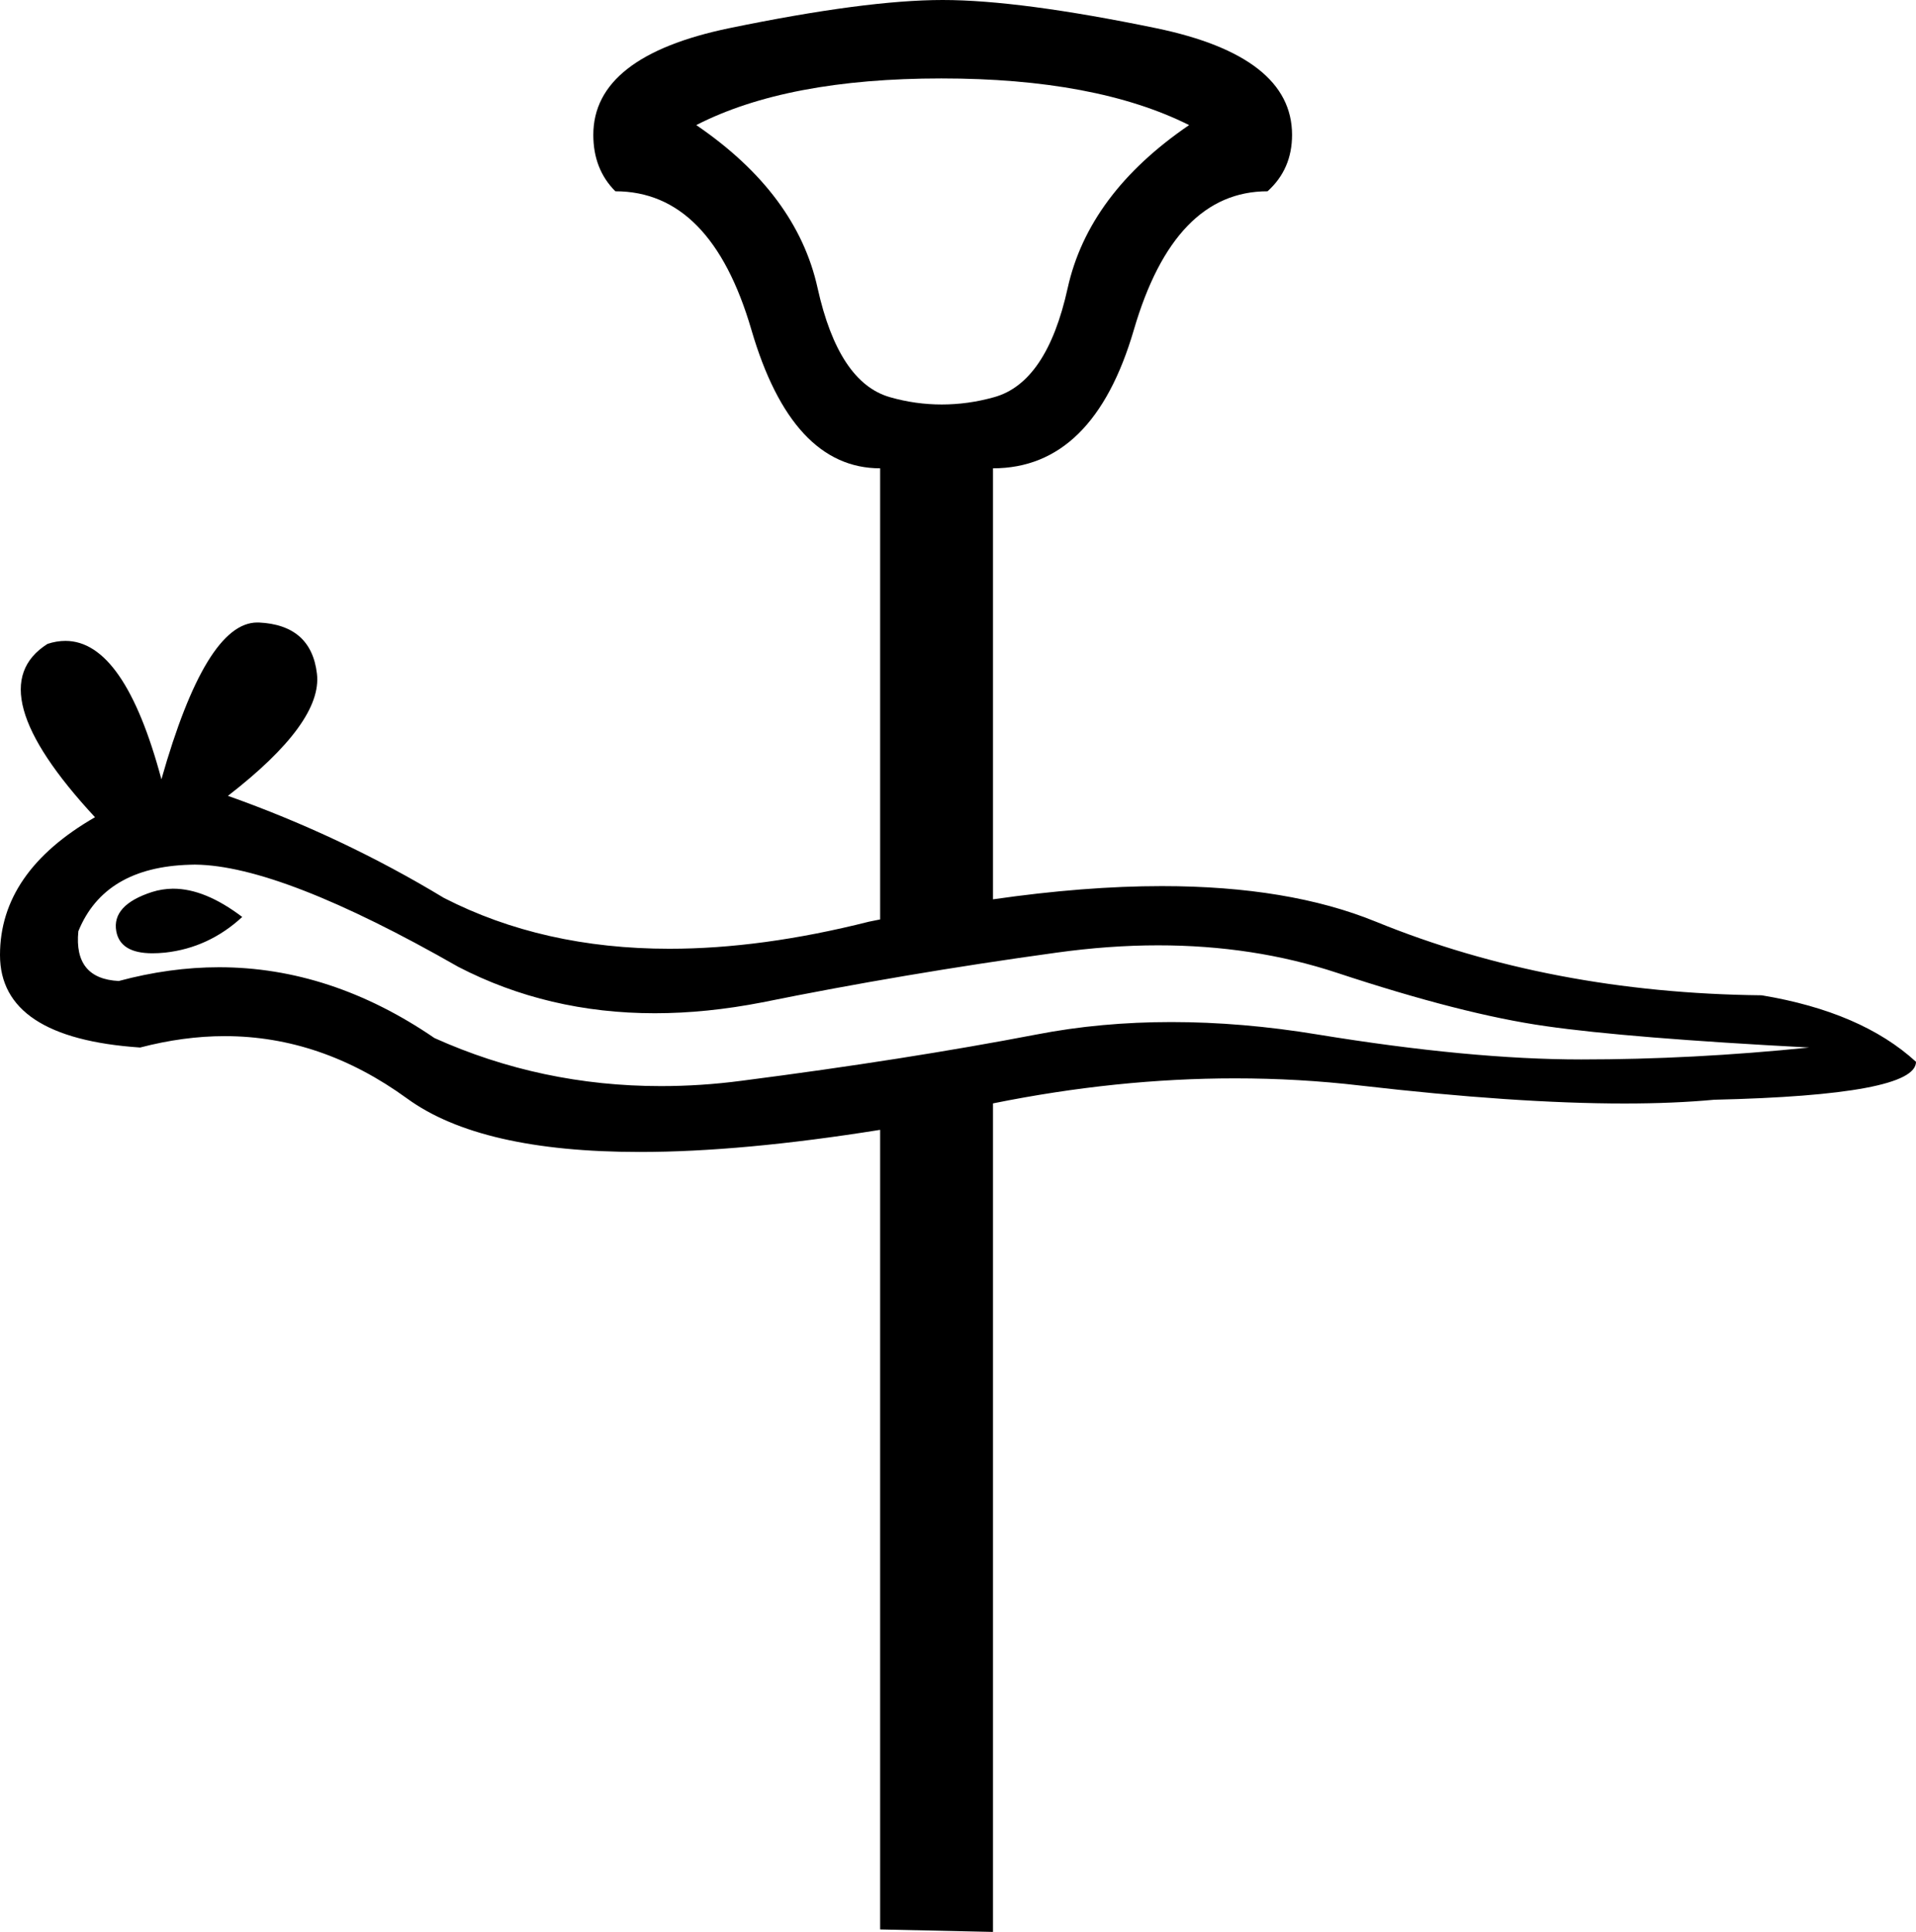 <?xml version='1.0' encoding ='UTF-8' standalone='yes'?>
<svg width='17.829' height='17.978' xmlns='http://www.w3.org/2000/svg' xmlns:xlink='http://www.w3.org/1999/xlink' xmlns:inkscape='http://www.inkscape.org/namespaces/inkscape'>
<path style='fill:#000000; stroke:none' d=' M 8.76 0.73  C 9.718 0.73 10.487 0.875 11.065 1.164  C 10.441 1.59 10.065 2.095 9.935 2.681  C 9.806 3.266 9.578 3.605 9.251 3.696  C 9.087 3.742 8.925 3.764 8.763 3.764  C 8.602 3.764 8.441 3.742 8.281 3.696  C 7.962 3.605 7.738 3.266 7.608 2.681  C 7.479 2.095 7.103 1.59 6.479 1.164  C 7.042 0.875 7.802 0.73 8.76 0.73  Z  M 1.612 8.27  C 1.61 8.27 1.609 8.27 1.607 8.27  C 1.541 8.271 1.477 8.281 1.414 8.301  C 1.164 8.382 1.053 8.504 1.082 8.666  C 1.107 8.803 1.219 8.871 1.418 8.871  C 1.454 8.871 1.493 8.869 1.535 8.865  C 1.808 8.835 2.047 8.724 2.254 8.533  C 2.023 8.358 1.81 8.27 1.612 8.27  Z  M 1.808 8.046  C 1.812 8.046 1.815 8.046 1.818 8.046  C 2.35 8.052 3.165 8.369 4.264 8.997  C 4.82 9.285 5.43 9.429 6.093 9.429  C 6.414 9.429 6.747 9.395 7.092 9.328  C 7.961 9.152 8.874 8.997 9.832 8.865  C 10.157 8.82 10.472 8.797 10.777 8.797  C 11.369 8.797 11.923 8.882 12.439 9.052  C 13.219 9.31 13.867 9.476 14.383 9.549  C 14.898 9.623 15.716 9.689 16.835 9.748  C 16.113 9.822 15.406 9.859 14.714 9.859  C 14.022 9.859 13.204 9.781 12.262 9.627  C 11.79 9.549 11.337 9.511 10.9 9.511  C 10.464 9.511 10.045 9.549 9.644 9.627  C 8.841 9.781 7.928 9.925 6.904 10.057  C 6.648 10.091 6.397 10.107 6.15 10.107  C 5.408 10.107 4.706 9.958 4.043 9.66  C 3.4 9.22 2.731 9.001 2.038 9.001  C 1.732 9.001 1.421 9.044 1.105 9.129  C 0.825 9.115 0.7 8.96 0.729 8.666  C 0.891 8.268 1.237 8.062 1.767 8.047  C 1.781 8.047 1.794 8.046 1.808 8.046  Z  M 9.231 10.27  C 9.195 10.277 9.158 10.285 9.121 10.293  C 9.158 10.285 9.195 10.277 9.231 10.27  Z  M 8.826 10.359  C 8.809 10.363 8.791 10.367 8.774 10.372  C 8.791 10.367 8.809 10.363 8.826 10.359  Z  M 8.703 10.389  C 8.685 10.393 8.667 10.398 8.649 10.402  C 8.667 10.398 8.685 10.393 8.703 10.389  Z  M 8.582 10.419  C 8.567 10.423 8.552 10.427 8.538 10.431  C 8.552 10.427 8.567 10.423 8.582 10.419  Z  M 8.772 0  C 8.293 0 7.631 0.088 6.787 0.262  C 5.943 0.437 5.521 0.768 5.521 1.255  C 5.521 1.468 5.589 1.643 5.726 1.78  C 6.319 1.78 6.741 2.209 6.992 3.069  C 7.243 3.928 7.643 4.358 8.19 4.358  L 8.19 8.556  C 8.155 8.563 8.121 8.57 8.086 8.577  C 7.421 8.745 6.802 8.829 6.229 8.829  C 5.444 8.829 4.745 8.671 4.131 8.356  C 3.498 7.973 2.828 7.657 2.121 7.406  C 2.71 6.95 2.986 6.57 2.949 6.268  C 2.913 5.966 2.732 5.808 2.408 5.793  C 2.403 5.793 2.399 5.793 2.394 5.793  C 2.075 5.793 1.778 6.279 1.502 7.252  C 1.272 6.393 0.974 5.964 0.609 5.964  C 0.555 5.964 0.499 5.973 0.442 5.992  C -0 6.272 0.147 6.81 0.884 7.605  C 0.295 7.944 0 8.371 0 8.887  C 0 9.402 0.435 9.689 1.304 9.748  C 1.572 9.678 1.835 9.642 2.091 9.642  C 2.691 9.642 3.257 9.836 3.789 10.223  C 4.244 10.554 4.965 10.72 5.953 10.72  C 6.589 10.72 7.334 10.651 8.19 10.514  L 8.19 17.955  L 9.24 17.978  L 9.24 10.268  C 10.006 10.113 10.757 10.035 11.492 10.035  C 11.886 10.035 12.275 10.057 12.659 10.102  C 13.621 10.213 14.44 10.269 15.117 10.269  C 15.425 10.269 15.703 10.257 15.951 10.234  C 17.203 10.205 17.829 10.087 17.829 9.881  C 17.491 9.571 17.012 9.365 16.393 9.262  C 15.082 9.248 13.886 9.019 12.803 8.577  C 12.262 8.356 11.598 8.246 10.812 8.246  C 10.333 8.246 9.809 8.287 9.24 8.369  L 9.24 4.358  C 9.863 4.358 10.3 3.928 10.551 3.069  C 10.802 2.209 11.217 1.78 11.795 1.78  C 11.947 1.643 12.023 1.468 12.023 1.255  C 12.023 0.768 11.601 0.437 10.757 0.262  C 9.913 0.088 9.251 0 8.772 0  Z '/></svg>
